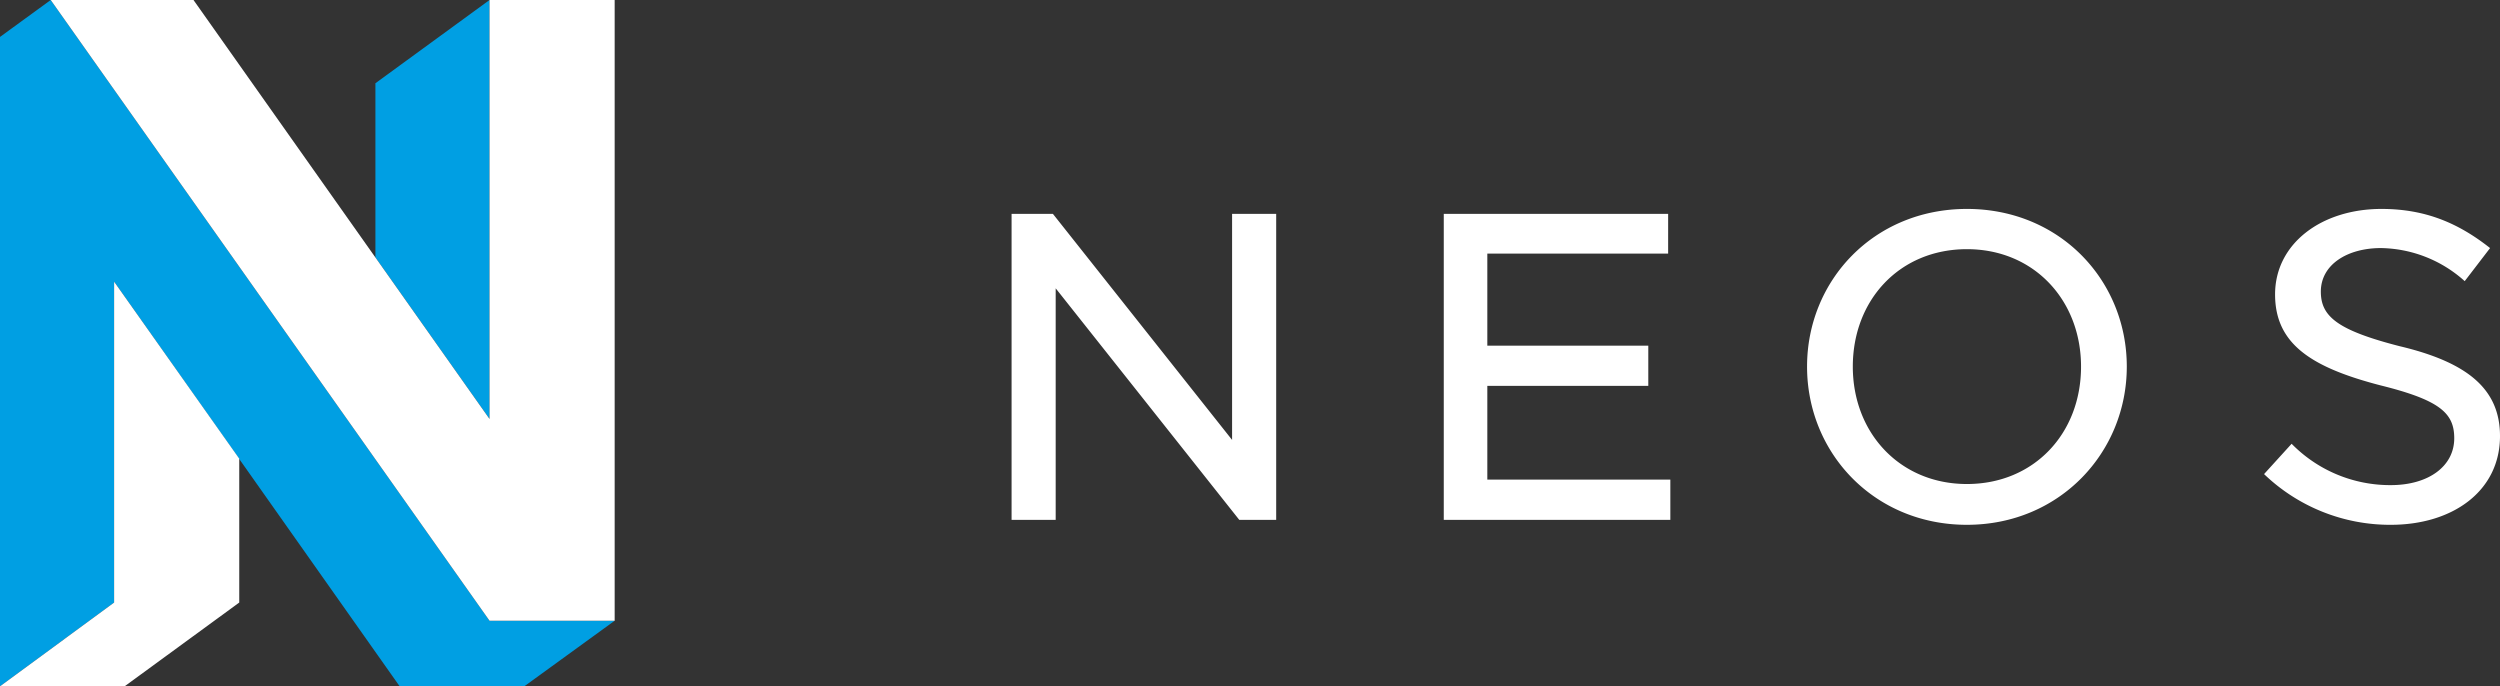 <svg xmlns="http://www.w3.org/2000/svg" viewBox="0 0 453.5 124.5"><rect x="0" y="0" width="453.5" height="124.5" fill="#333333" stroke="none"/><defs><style>.cls-1{fill:#fff}</style></defs><g id="Ebene_2" data-name="Ebene 2"><g id="Layer_1" data-name="Layer 1"><path d="m410.7 86 5-5.5a25 25 0 0 0 18 7.5c6.8 0 11.5-3.4 11.5-8.5 0-4.5-2.5-6.9-13.4-9.6-12.7-3.3-19.1-7.6-19.1-16.5 0-9.2 8.4-15.5 19.3-15.5 8 0 14 2.6 19.7 7.1l-4.6 6a23.2 23.2 0 0 0-15.2-6c-6.1 0-10.9 3-10.9 7.9 0 4.5 3 7 14.3 9.9 12.2 2.9 18.2 7.7 18.2 16.3 0 10-8.6 16.1-19.8 16.1a33 33 0 0 1-23-9.2Zm-82.9-19.5c0-15.6 12.1-28.6 29-28.6s29 13 29 28.6-12.2 28.7-29 28.7-29-13-29-28.7Zm49.7 0c0-12-8.5-21.3-20.7-21.3s-20.7 9.2-20.7 21.3 8.6 21.3 20.7 21.3 20.7-9.1 20.7-21.3Zm-74.9-27.7V46h-32.8v16.7H299V70h-29.2v17H303v7.3h-41.1V38.8Zm-111.6 0 32.5 41v-41h8v55.5h-6.7l-33.3-42v42h-8V38.8Z" class="cls-1"/><path fill="#009fe3" d="M88.8 0 68.1 15.1v31.6L88.8 76V0zm0 112.6L9.2 0 0 6.7v117.8l20.7-15.2V51.1l51.8 73.4h22.6l16.4-11.9H88.8z"/><path d="M20.7 51.1v58.2L0 124.5h22.6l20.8-15.2V83.2L20.7 51.1zM88.8 76V0h22.7v112.6H88.8L9.2 0h25.9l53.7 76z" class="cls-1"/></g></g></svg>